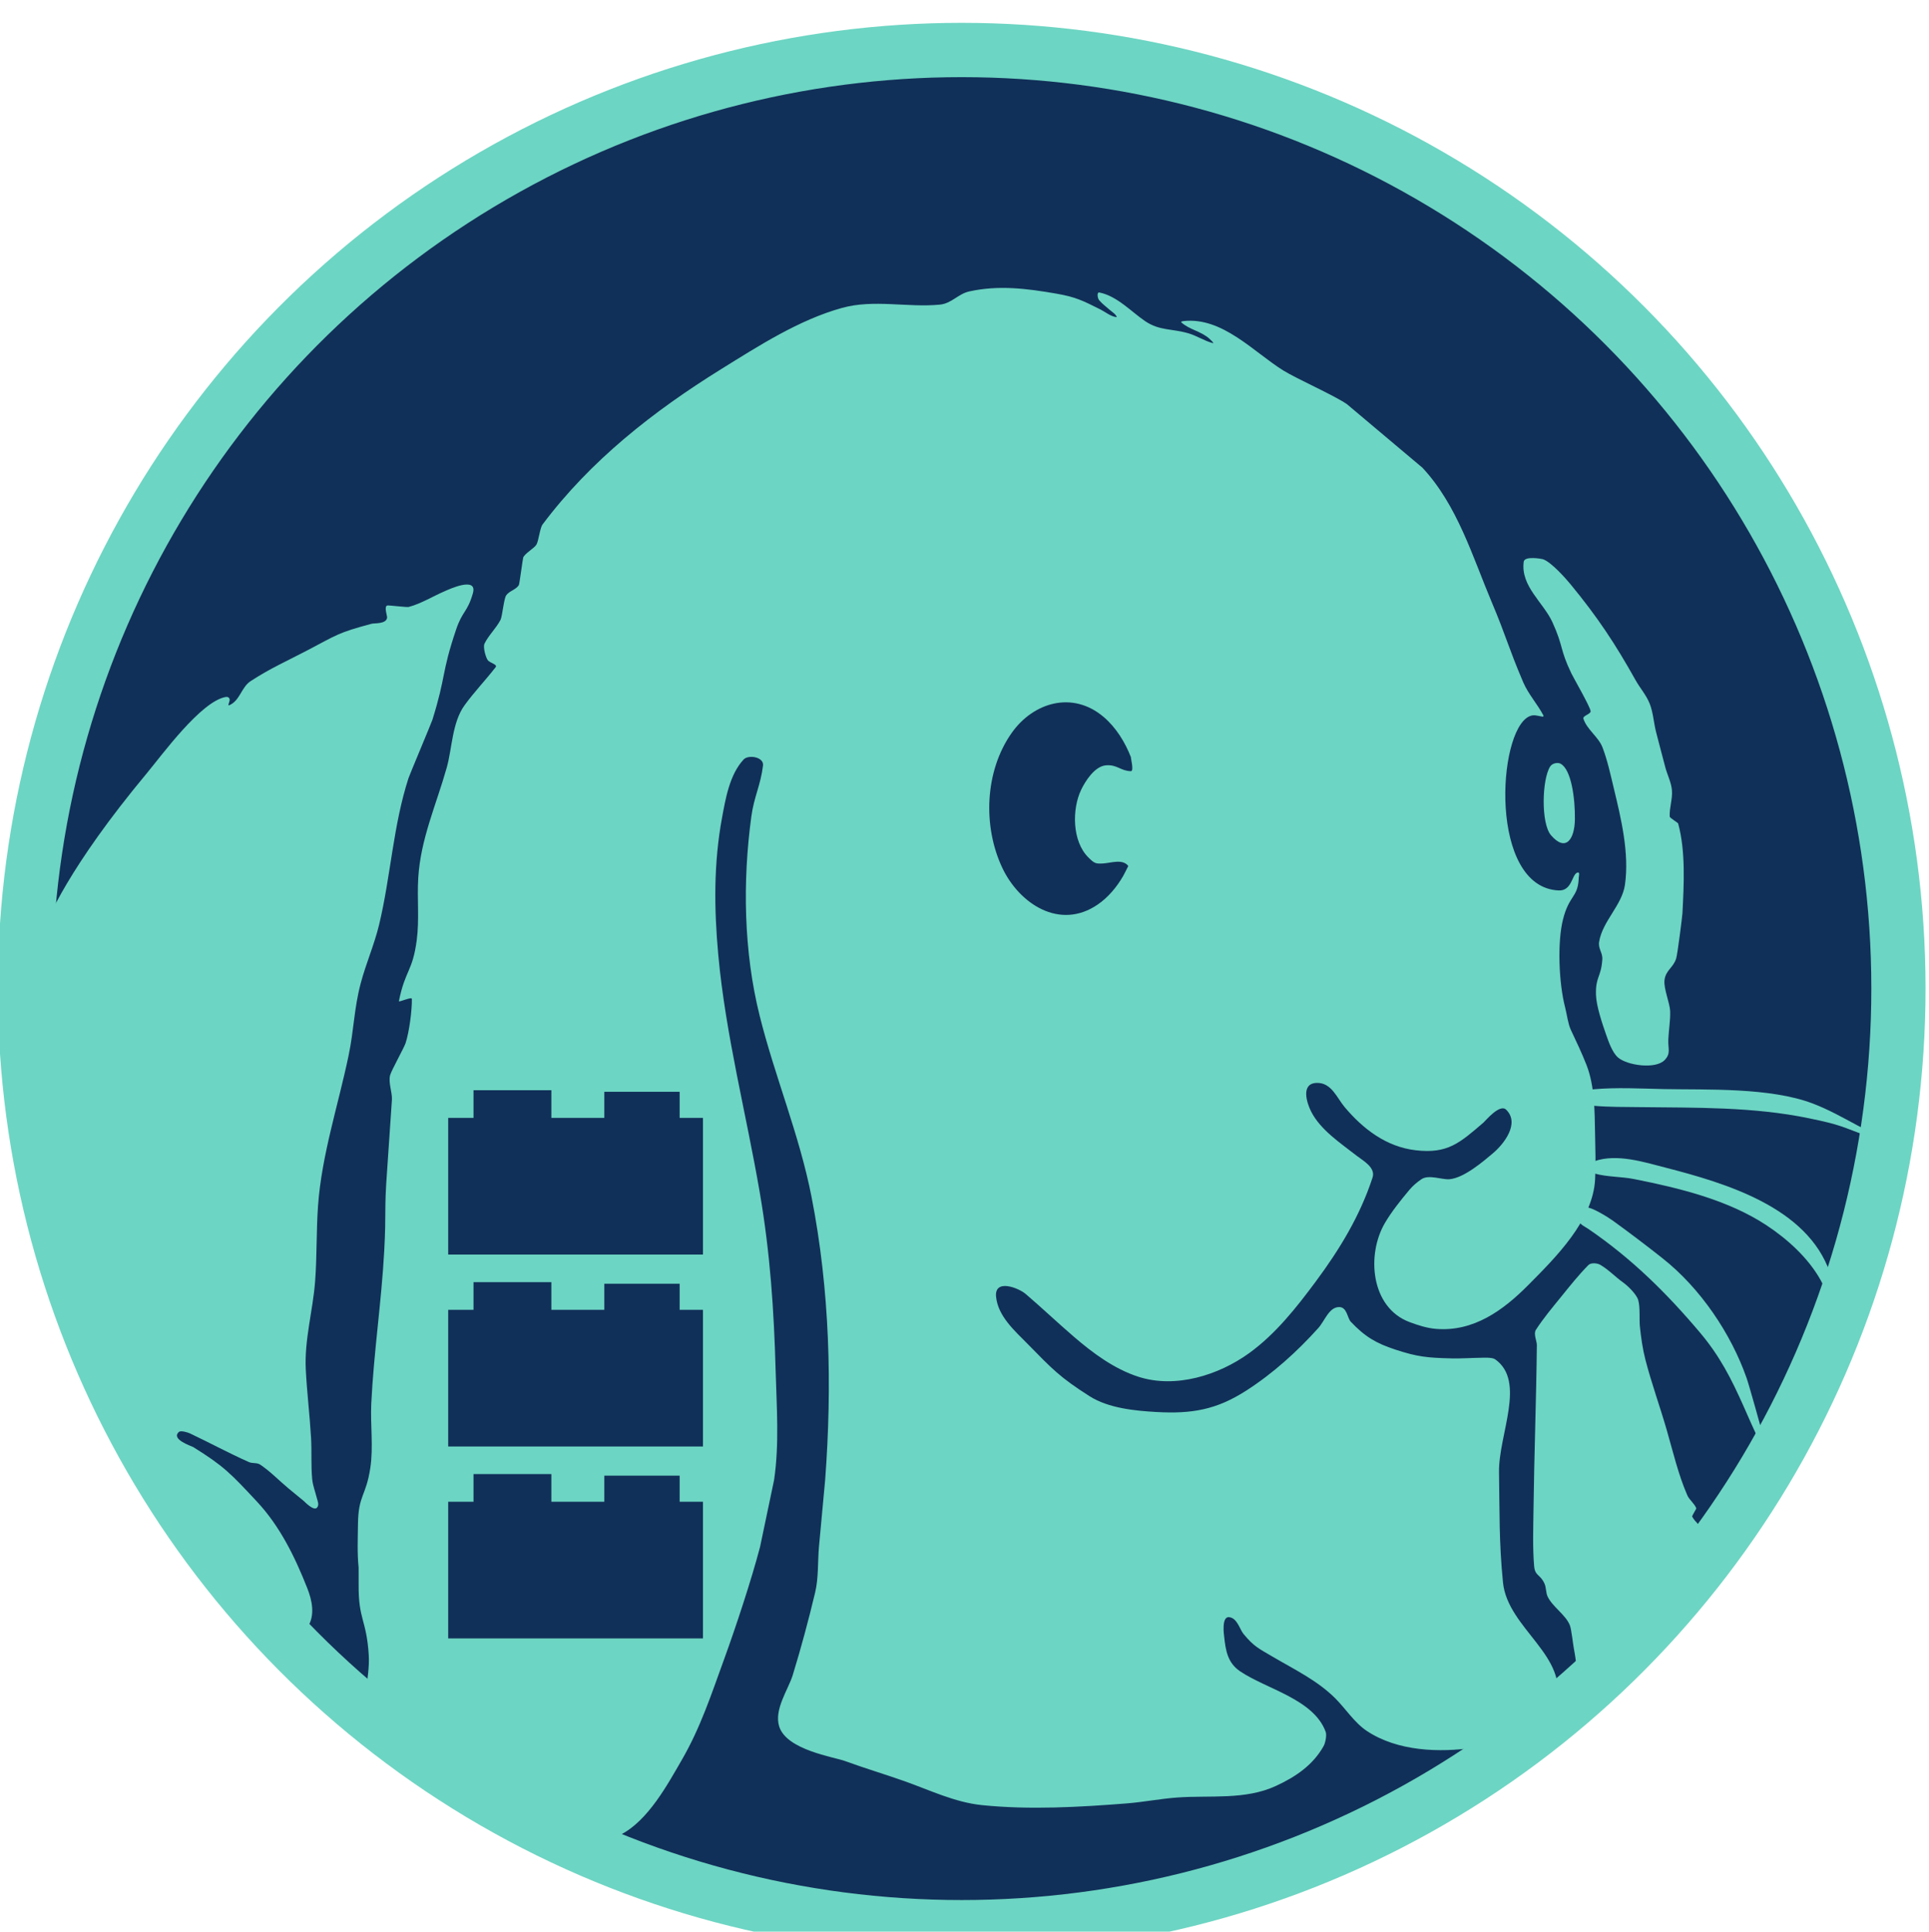 <?xml version="1.0" encoding="UTF-8" standalone="no"?>
<!DOCTYPE svg PUBLIC "-//W3C//DTD SVG 1.1//EN" "http://www.w3.org/Graphics/SVG/1.1/DTD/svg11.dtd">
<svg width="100%" height="100%" viewBox="0 0 1407 1409" version="1.1" xmlns="http://www.w3.org/2000/svg" xmlns:xlink="http://www.w3.org/1999/xlink" xml:space="preserve" xmlns:serif="http://www.serif.com/" style="fill-rule:evenodd;clip-rule:evenodd;stroke-linecap:round;stroke-linejoin:round;stroke-miterlimit:1.5;">
    <g transform="matrix(1,0,0,1,-78.346,-38.306)">
        <g transform="matrix(-0.993,-0.016,0.016,-0.995,779.788,759.418)">
            <circle cx="0" cy="0" r="687.995" style="fill:rgb(17,48,89);stroke:rgb(109,213,195);stroke-width:39.81px;"/>
        </g>
        <g id="bunny" transform="matrix(1.348,0,0,1.674,-1817.96,-990.215)">
            <g id="whiisker_lower" transform="matrix(0.864,0,0,0.677,303.315,335.81)">
                <path d="M2270.47,1188.59C2274.44,1188.5 2285.13,1195.63 2287.34,1197.28C2297.9,1205.15 2308.31,1213.24 2318.52,1221.56C2342.14,1240.8 2361.28,1269.98 2371.02,1298.63C2372.64,1303.4 2380.8,1333.57 2381.21,1335.25C2382.32,1339.83 2386.45,1353.14 2383.97,1349.13C2378.98,1341.03 2381.19,1342.76 2378.75,1338.96C2378.49,1338.55 2378.39,1337.94 2378.02,1337.14C2374.94,1330.43 2372.09,1323.62 2369.16,1316.84C2361.37,1298.84 2354.25,1284.41 2341.67,1269.09C2320.79,1243.66 2298.79,1221.4 2271.9,1202.53C2269.84,1201.08 2267.2,1199.99 2266.03,1197.75C2264.63,1195.09 2266.71,1188.67 2270.47,1188.59Z" style="fill:rgb(109,213,195);"/>
            </g>
            <g id="foot_front" transform="matrix(0.864,0,0,0.677,303.315,335.81)">
                <path d="M2238.97,1267.5C2243.71,1259.95 2249.39,1253.03 2254.91,1246.04C2260.36,1239.12 2265.77,1232.13 2271.86,1225.77C2273.57,1223.99 2277.62,1224.55 2279.36,1225.61C2284.82,1228.95 2288.58,1233.27 2293.74,1237.05C2296.57,1239.12 2302.01,1244.54 2303.09,1248.27C2304.39,1252.73 2303.7,1260.9 2304.12,1265.14C2304.85,1272.39 2305.83,1279.67 2307.61,1286.74C2311.47,1302.06 2316.78,1316.99 2321.03,1332.21C2324.87,1345.92 2328.23,1360.69 2333.8,1373.85C2335.12,1376.97 2338.24,1379.13 2339.46,1382.3C2339.58,1382.61 2336.65,1387.21 2336.88,1387.64C2338.76,1391.23 2342.23,1393.76 2344.49,1397.13C2348.68,1403.38 2268.26,1502.15 2267.37,1499.14C2264.84,1490.6 2264.5,1481.56 2262.82,1472.81C2262.26,1469.89 2261.27,1460.16 2260.27,1457.58C2257.68,1450.88 2249.54,1445.83 2246.41,1439.24C2245.16,1436.6 2245.56,1433.39 2244.37,1430.72C2241.62,1424.53 2238.43,1426.08 2237.89,1419.36C2236.92,1407.34 2237.36,1395.25 2237.51,1383.19C2237.93,1347.87 2239.24,1312.56 2239.61,1277.24C2239.64,1274.88 2237.39,1270.02 2238.97,1267.5Z" style="fill:rgb(109,213,195);"/>
            </g>
            <g id="body" transform="matrix(0.864,0,0,0.677,303.315,335.81)">
                <path d="M1573.26,793.46C1569.77,805.872 1566.77,804.494 1562.73,816.843C1553.41,845.304 1556.65,846.022 1547.95,874.759C1547.36,876.699 1533.61,910.313 1533,912.243C1523.31,942.892 1521.83,975.639 1514.53,1006.78C1511.53,1019.57 1506.29,1031.74 1503.02,1044.46C1498.8,1060.9 1498.82,1074.27 1495.45,1090.85C1488.99,1122.73 1478.56,1154.93 1476.3,1187.66C1475.18,1203.8 1475.67,1220.02 1474.48,1236.15C1473.09,1255.14 1467.7,1273.77 1468.63,1292.95C1469.35,1307.62 1471.1,1322.21 1471.93,1336.87C1472.44,1345.75 1471.82,1354.69 1472.65,1363.56C1473.03,1367.69 1474.57,1371.64 1475.54,1375.68C1475.96,1377.44 1477.26,1380.12 1475.64,1381.92C1473.55,1384.24 1467.81,1377.99 1467.47,1377.69C1464.18,1374.91 1460.88,1372.15 1457.61,1369.35C1451.73,1364.31 1446.42,1358.54 1440.03,1354.17C1438.04,1352.82 1435.18,1353.55 1433,1352.55C1420.47,1346.83 1408.42,1340.1 1396.03,1334.07C1394.94,1333.54 1390.47,1332.06 1389.24,1333.13C1383.77,1337.9 1397.19,1342.29 1398.16,1342.91C1417.14,1355.09 1421.31,1359.55 1438.06,1378.01C1452.57,1394.01 1461.86,1413.69 1469.54,1433.65C1472.58,1441.53 1474.6,1451.04 1469.83,1458.76C1467.63,1462.32 1460.85,1470.25 1456.17,1473.65C1455.61,1474.06 1454.47,1473.83 1454.11,1473.23C1439.2,1448.11 1410.15,1435.21 1395.89,1409.71C1372.34,1367.59 1343.54,1326.2 1329.94,1279.78C1305.72,1197.08 1297.55,1138.28 1295.85,1104.44C1292.7,1041.55 1297.32,1030.17 1303.65,1012C1306.63,1003.42 1320.08,969.707 1369.06,909.223C1378.67,897.366 1402.88,863.055 1418.42,860.127C1419.61,859.903 1420.82,860.372 1420.96,861.789C1421.08,863.017 1419.48,865.957 1420.61,865.475C1427.44,862.577 1428.19,853.851 1434.09,849.913C1446.65,841.526 1456.09,837.369 1469.36,830.237C1488.88,819.742 1488.49,818.918 1509.81,812.997C1511.62,812.494 1518.96,813.293 1519.56,809.119C1519.72,808.003 1517.38,801.566 1519.79,801.217C1520.85,801.062 1531.99,802.474 1533.07,802.178C1541.05,799.989 1548.35,795.212 1555.91,791.912C1557.7,791.128 1576.48,782.015 1573.26,793.46Z" style="fill:rgb(109,213,195);"/>
            </g>
            <g id="ear_front" transform="matrix(0.864,0,0,0.677,303.315,335.81)">
                <path d="M2294.78,980.99C2297.61,960.642 2292.35,938.293 2287.78,918.813C2285.73,910.034 2283.88,901.152 2280.77,892.689C2278.23,885.789 2271.01,881.178 2268.79,874.171C2268.11,872.007 2273.74,871.236 2273.25,869.02C2272.45,865.401 2262.51,847.695 2261.24,844.976C2253.78,829.023 2256.49,828.106 2249.39,812.062C2243.72,799.24 2229.33,788.824 2231.38,773.079C2231.89,769.167 2242.58,771.209 2243.22,771.398C2248.55,772.979 2258.39,784.7 2260.5,787.329C2277.72,808.776 2288.73,825.956 2301.37,849.187C2304.17,854.342 2308.15,858.905 2310.26,864.38C2312.5,870.207 2312.77,876.616 2314.27,882.678C2316.13,890.202 2318.11,897.696 2320.01,905.208C2321.28,910.204 2323.75,914.956 2324.2,920.09C2324.7,925.773 2322.5,931.455 2322.83,937.15C2322.88,937.997 2327.95,940.984 2328.11,941.584C2332.86,959.522 2331.69,980.952 2330.79,999.272C2330.7,1001.03 2327.77,1025.45 2326.84,1028.49C2325.05,1034.39 2320.27,1035.95 2319.54,1042.42C2318.94,1047.74 2322.9,1057.19 2323.08,1062.26C2323.29,1068.35 2322.19,1074.42 2321.94,1080.51C2321.68,1086.75 2323.66,1089.44 2319.69,1093.76C2314.01,1099.94 2296.02,1097.26 2290.34,1092.08C2286.8,1088.85 2284.45,1081.76 2283.02,1077.56C2280.66,1070.64 2276.86,1059.2 2276.64,1051.84C2276.28,1040.07 2279.84,1040.67 2280.6,1029.07C2280.89,1024.55 2277.87,1022.23 2278.61,1017.65C2280.75,1004.34 2292.95,994.155 2294.78,980.99Z" style="fill:rgb(109,213,195);"/>
            </g>
            <g id="whisker_mid" transform="matrix(0.813,0,0,0.637,418.662,381.796)">
                <path d="M2276.64,1159.46C2291.48,1154.14 2309.64,1160.12 2323.66,1163.83C2364.02,1174.52 2418.21,1191.02 2433.26,1235.71C2436.07,1244.09 2437.76,1252.8 2440.21,1261.29C2441.39,1265.36 2443.1,1270.11 2442.23,1274.26C2441.81,1276.27 2437.98,1266.49 2436.53,1262.49C2433.87,1255.14 2430.9,1247.86 2427.18,1240.99C2418.97,1225.78 2405.15,1212.86 2391,1203.28C2365.31,1185.89 2332.78,1177.8 2302.97,1171.72C2294.34,1169.96 2285.28,1170.36 2276.81,1167.97C2274.14,1167.21 2273.82,1160.48 2276.64,1159.46Z" style="fill:rgb(109,213,195);"/>
            </g>
            <g id="whisker_upper" transform="matrix(0.864,0,0,0.677,303.315,335.81)">
                <path d="M2274.85,1112.64C2289.64,1111.27 2304.56,1112.18 2319.4,1112.49C2345.91,1113.02 2385.63,1111.31 2412.41,1121.78C2422.11,1125.57 2431.19,1130.81 2440.31,1135.84C2446.78,1139.41 2453.64,1142.62 2459.13,1147.57C2461.76,1149.93 2452.49,1145.11 2449.2,1143.84C2429.71,1136.32 2430.1,1135.54 2409.73,1131.22C2374.79,1123.83 2339.47,1124.54 2304.01,1124.1C2294.47,1123.98 2284.9,1124.09 2275.39,1123.25C2271.85,1122.93 2270.98,1113 2274.85,1112.64Z" style="fill:rgb(109,213,195);"/>
            </g>
            <g id="main_body" transform="matrix(0.864,0,0,0.677,1334.05,577.934)">
                <path d="M1072.63,615.462C1073.44,615.551 1072.95,617.804 1072.85,618.933C1072.83,619.207 1072.83,619.475 1072.82,619.737C1072.18,631.623 1066.8,630.093 1062.98,645.733C1059.43,660.261 1060.31,686.449 1064.36,702.397C1065.39,706.46 1066.14,712.833 1067.88,716.645C1071.31,724.155 1074.8,731.653 1077.74,739.372C1082.9,752.964 1082.81,769.294 1083.08,783.38C1083.28,793.194 1083.59,803.023 1083.11,812.827C1081.82,839.46 1058.37,863.25 1041.13,881.1C1025.68,897.092 1007.03,911.25 983.327,909.172C977.715,908.68 972.251,906.857 966.988,904.848C942.417,895.468 939.852,861.192 951.556,840.893C955.885,833.385 961.279,826.517 966.742,819.79C968.897,817.137 971.512,814.833 974.313,812.874C978.901,809.665 987.204,813.245 991.8,812.874C1001.14,812.121 1013.51,800.979 1019.08,796.19C1025.87,790.348 1036.22,776.928 1027.38,768.093C1023.37,764.082 1014.36,775.379 1013.21,776.388C998.383,789.466 990.854,796.616 970.83,794.235C952.23,792.024 937.706,780.431 926.188,766.353C921.401,760.502 918.004,750.61 908.779,750.868C898.489,751.155 902.666,764.011 905.227,769.221C911.139,781.245 923.787,789.676 933.854,797.804C937.532,800.773 945.806,805.264 943.742,811.76C935.947,836.289 923.246,857.832 908.262,878.583C896.237,895.236 883.096,912.426 866.429,924.818C847.344,939.007 820.397,947.711 797.119,940.016C781.997,935.017 768.577,924.765 756.776,914.337C746.56,905.309 736.794,895.78 726.56,886.772C721.938,882.703 706.753,876.656 707.958,888.591C709.228,901.163 719.668,910.447 727.786,918.948C743.167,935.057 747.825,940.295 766.547,952.542C778.362,960.272 795.034,961.916 808.402,962.688C830.758,963.978 846.048,961.171 864.597,948.938C881.423,937.841 896.415,923.873 909.676,908.754C913.804,904.047 916.358,895.361 922.614,895.142C927.785,894.961 927.877,902.18 930.101,904.594C938.952,914.205 945.89,918.427 957.978,922.516C971.983,927.253 978.177,927.804 993.255,928.184C999.362,928.338 1005.47,927.845 1011.58,927.779C1012.53,927.768 1018.57,927.37 1020.46,928.735C1040.13,942.984 1022.52,977.287 1022.93,1001.58C1023.35,1027.09 1022.87,1046.02 1025.41,1072.34C1028.31,1102.37 1067.67,1119.88 1058.43,1151.15C1057.48,1154.36 1056.63,1157.68 1054.97,1160.59C1052.99,1164.08 1048.57,1166.65 1045.01,1168.05C1030.99,1173.54 1022.45,1176.39 1007.59,1178.68C985.492,1182.08 959.331,1181.05 940.187,1168C932.38,1162.67 926.889,1153.65 920.424,1147.02C909.171,1135.48 895.103,1128.6 881.429,1120.34C872.582,1115 869.371,1113.62 862.911,1105.53C860.504,1102.52 858.998,1095.26 853.872,1094.73C848.987,1094.22 850.724,1106.55 850.774,1107.02C851.726,1116.08 852.879,1124.06 860.736,1129.55C877.198,1141.04 906.886,1147.46 914.383,1168.56C915.162,1170.75 914.155,1175.74 913.1,1177.68C906.49,1189.86 895.597,1197.51 883.167,1203.39C863.864,1212.51 842.03,1209.3 821.573,1210.8C810.93,1211.58 800.422,1213.74 789.785,1214.61C760.121,1217.01 729.001,1218.84 699.182,1215.72C682.025,1213.92 666.443,1206.05 650.472,1200.25C638.143,1195.78 625.584,1191.94 613.308,1187.32C606.406,1184.72 576.841,1180.26 572.153,1165.17C568.735,1154.18 577.833,1141.33 580.611,1132.03C585.855,1114.48 590.489,1096.74 594.634,1078.9C596.83,1069.44 596.219,1059.11 597.026,1049.55L600.908,1006.5C605.351,945.675 603.837,884.244 592.389,824.216C584.742,784.124 569.511,747.171 559.917,707.734C549.877,666.459 549.136,621.382 554.685,579.405C556.373,566.644 560.459,559.42 561.996,546.626C562.669,541.029 552.831,539.429 549.85,542.719C541.046,552.435 538.526,568.043 536.341,580.156C531.059,609.437 531.33,638.887 533.984,668.51C538.629,720.365 551.502,770.59 560.025,821.8C566.488,860.626 568.869,897.247 569.912,936.332C570.536,959.71 572.263,983.223 568.923,1006.5L560.136,1049.55C554.7,1070.79 544.993,1101.04 537.658,1121.75C529.632,1144.41 522.865,1165.78 511.207,1186.49C502.263,1202.37 489.991,1225.8 472.703,1234.81C459.914,1241.48 444.282,1241.17 430.473,1242.54C419.546,1243.62 415.541,1235.99 404.74,1232.12C390.999,1227.21 325.455,1186.45 316.117,1165.93C309.207,1150.74 316.046,1134.78 315.089,1119.14C313.672,1095.99 308.547,1096.66 308.747,1073.58C308.77,1070.94 308.774,1063.27 308.734,1062.86C307.81,1053.55 308.225,1044.14 308.336,1034.79C308.557,1016.04 313.341,1017.09 316.052,998.764C318.08,985.059 316.02,971.045 316.671,957.206C318.218,924.374 323.053,891.757 324.781,858.934C326.123,833.446 324.693,833.588 326.523,808.161L329.602,761.583C329.838,756.955 327.259,750.658 328.456,745.939C329.224,742.908 337.196,728.248 338.138,725.308C340.425,718.168 342.215,704.206 342.083,696.789C342.055,695.224 333.789,699.158 333.964,698.264C337.938,677.998 342.53,679.354 345.141,658.968C346.834,645.751 345.3,632.306 346.081,619.004C347.564,593.783 357.271,572.176 363.931,547.929C367.313,535.612 367.258,518.914 375.094,507.796C381.106,499.266 388.279,491.61 394.563,483.279C395.902,481.504 390.923,480.602 389.627,478.797C388.361,477.034 386.514,470.383 387.572,468.156C390.191,462.648 394.86,458.3 397.595,452.849C398.756,450.534 399.645,439.271 401.185,437.016C403.113,434.193 407.315,433.401 409.084,430.476C409.48,429.822 411.546,413.386 411.814,412.726C412.98,409.859 418.657,406.914 420.127,404.345C421.5,401.946 422.256,393.741 423.945,391.425C453.994,350.243 493.365,318.501 536.06,291.289C559.125,276.589 584.619,259.674 611.523,252.047C631.49,246.386 652.379,251.95 672.687,249.958C680.153,249.226 684.13,243.037 691.205,241.439C709.58,237.289 727.186,239.575 745.65,242.867C758.022,245.074 762.209,247.376 773.342,253.078C776.116,254.498 779.944,257.71 783.308,257.968C783.893,258.013 783.004,256.79 782.615,256.35C781.683,255.294 780.469,254.525 779.43,253.574C777.095,251.436 774.496,249.538 772.495,247.085C771.451,245.806 770.984,241.813 772.604,242.133C783.685,244.316 792.818,254.707 801.411,260.644C810.36,266.828 818,265.317 828.346,268.389C833.66,269.967 838.37,273.278 843.72,274.732C844.807,275.027 842.521,272.796 841.706,272.02C836.436,267.005 829.051,266.178 823.898,261.298C823.501,260.922 824.81,260.599 825.353,260.536C849.736,257.739 869.483,280.654 887.83,292.329C896.414,297.792 919.215,308.092 927.602,313.941L974.994,354.943C996.899,379.099 1006.34,412.158 1018.36,441.427C1027.61,463.951 1028.74,470.486 1038.07,492.973C1041.25,500.634 1047.12,507.183 1050.86,514.609C1050.73,514.827 1050.57,515.214 1050.25,515.159C1046.52,514.513 1044.7,513.606 1041.84,514.974C1021.72,524.59 1016.56,625.065 1060.32,627C1068.46,627.36 1068.52,617.262 1071.69,615.629C1072.03,615.452 1072.2,615.414 1072.63,615.462ZM787.502,617.778C783.552,624.791 778.183,631.456 771.533,636.121C747.729,652.818 722.504,635.456 711.942,612.638C699.557,585.879 700.801,550.283 717.702,525.655C731.267,505.888 755.925,498.301 775.415,515.415C783.179,522.233 788.831,531.739 792.422,541.292C792.146,541.446 794.531,550.316 792.344,550.239C785.751,550.007 783.777,545.852 776.735,546.468C769.63,547.091 763.757,556.796 761.214,562.26C755.431,574.685 755.551,595.375 765.759,605.754C769.511,609.57 770.269,609.934 775.116,609.62C779.949,609.307 787.166,606.5 790.763,611.245C790.036,612.897 787.502,617.778 787.502,617.778Z" style="fill:rgb(109,213,195);"/>
            </g>
            <g id="pupil_front" transform="matrix(0.933,0.237,-0.241,0.582,1409.73,384.831)">
                <path d="M1049.36,592.49C1041.95,586.67 1034.83,556.54 1036.88,546.15C1037.41,543.427 1040.02,541.532 1041.9,541.995C1048.46,543.609 1055.55,562.155 1059.12,576.622C1062.43,590.089 1060.16,600.984 1049.36,592.49Z" style="fill:rgb(109,213,195);"/>
            </g>
        </g>
        <g id="Layer1">
        </g>
    </g>
    <g id="Lego" transform="matrix(0.914,0,0,0.914,-281.451,826.028)">
        <g transform="matrix(1.395,0,0,2.499,-196.745,135.275)">
            <rect x="618.169" y="2.516" width="145.75" height="43.645" style="fill:rgb(17,48,89);"/>
        </g>
        <g transform="matrix(2.211,0,0,1.949,-1974.44,-871.585)">
            <rect x="1203.19" y="508.495" width="28.1" height="11.998" style="fill:rgb(17,48,89);"/>
        </g>
        <g transform="matrix(2.211,0,0,1.949,-1974.44,-871.585)">
            <rect x="1250.4" y="509.145" width="27.188" height="11.322" style="fill:rgb(17,48,89);"/>
        </g>
    </g>
    <g id="Lego1" serif:id="Lego" transform="matrix(0.914,0,0,0.914,-281.451,966.028)">
        <g transform="matrix(1.395,0,0,2.499,-196.745,135.275)">
            <rect x="618.169" y="2.516" width="145.75" height="43.645" style="fill:rgb(17,48,89);"/>
        </g>
        <g transform="matrix(2.211,0,0,1.949,-1974.44,-871.585)">
            <rect x="1203.19" y="508.495" width="28.1" height="11.998" style="fill:rgb(17,48,89);"/>
        </g>
        <g transform="matrix(2.211,0,0,1.949,-1974.44,-871.585)">
            <rect x="1250.4" y="509.145" width="27.188" height="11.322" style="fill:rgb(17,48,89);"/>
        </g>
    </g>
    <g id="Lego2" serif:id="Lego" transform="matrix(0.914,0,0,0.914,-281.451,686.028)">
        <g transform="matrix(1.395,0,0,2.499,-196.745,135.275)">
            <rect x="618.169" y="2.516" width="145.75" height="43.645" style="fill:rgb(17,48,89);"/>
        </g>
        <g transform="matrix(2.211,0,0,1.949,-1974.44,-871.585)">
            <rect x="1203.19" y="508.495" width="28.1" height="11.998" style="fill:rgb(17,48,89);"/>
        </g>
        <g transform="matrix(2.211,0,0,1.949,-1974.44,-871.585)">
            <rect x="1250.4" y="509.145" width="27.188" height="11.322" style="fill:rgb(17,48,89);"/>
        </g>
    </g>
</svg>
